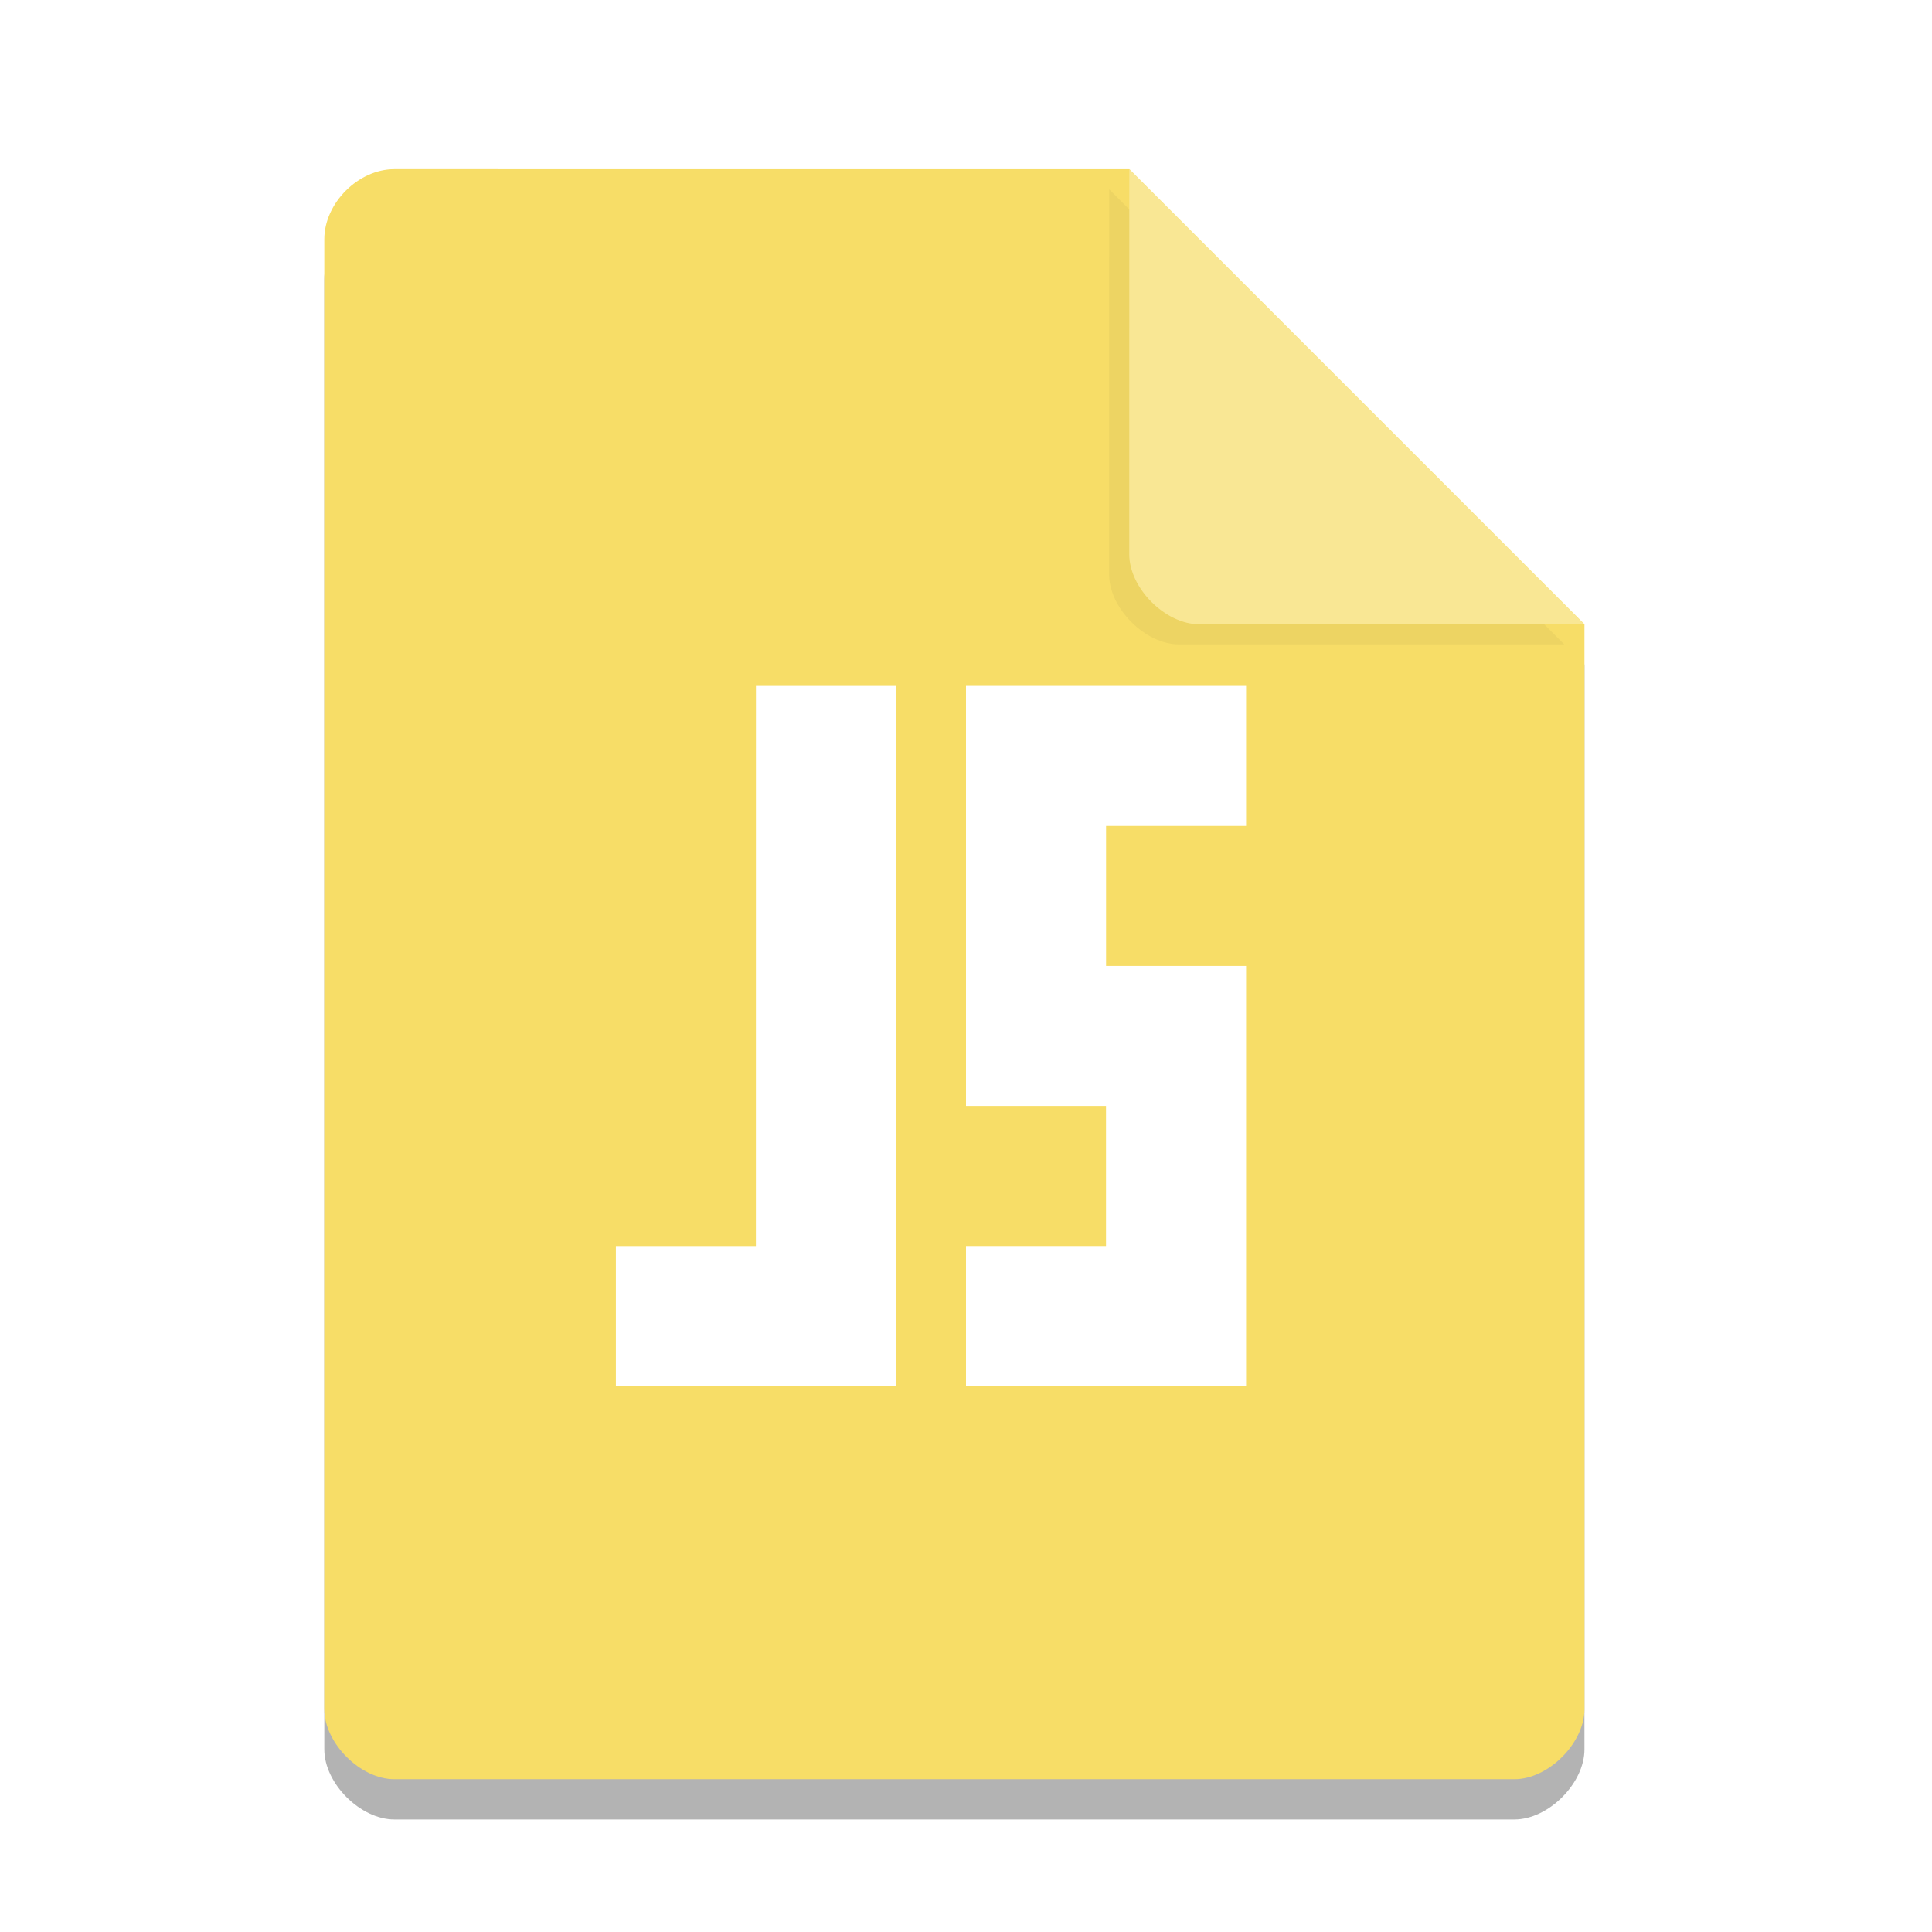 <svg width="36pt" height="36pt" version="1.1" viewBox="0 0 36 36" xmlns="http://www.w3.org/2000/svg"><defs><filter id="a" x="-.192" y="-.192" width="1.384" height="1.384" color-interpolation-filters="sRGB"><feGaussianBlur stdDeviation="0.678"/></filter></defs><path d="m7.348 3.902c-0.672 0-1.305 0.633-1.305 1.305v27.391c0 0.633 0.672 1.305 1.305 1.305h20.871c0.633 0 1.305-0.672 1.305-1.305v-20.215l-8.48-8.48z" opacity=".3"/><path d="m7.348 3.152c-0.672 0-1.305 0.633-1.305 1.305v27.391c0 0.633 0.672 1.305 1.305 1.305h20.871c0.633 0 1.305-0.672 1.305-1.305v-20.215l-8.48-8.48z" fill="#f7dd67"/><path d="m20.668 3.527 8.48 8.48h-7.176c-0.633 0-1.305-0.672-1.305-1.305z" filter="url(#a)" opacity=".2"/><path d="m21.043 3.152 8.48 8.48h-7.176c-0.633 0-1.305-0.672-1.305-1.305z" fill="#f9e794"/><path d="m14.086 12.781h2.609v13.043h-5.219v-2.606h2.609z" fill="#fff"/><path d="m18 12.781h5.219v2.609h-2.609v2.609h2.609v7.824h-5.219v-2.606h2.609v-2.609h-2.609z" fill="#fff"/></svg>
